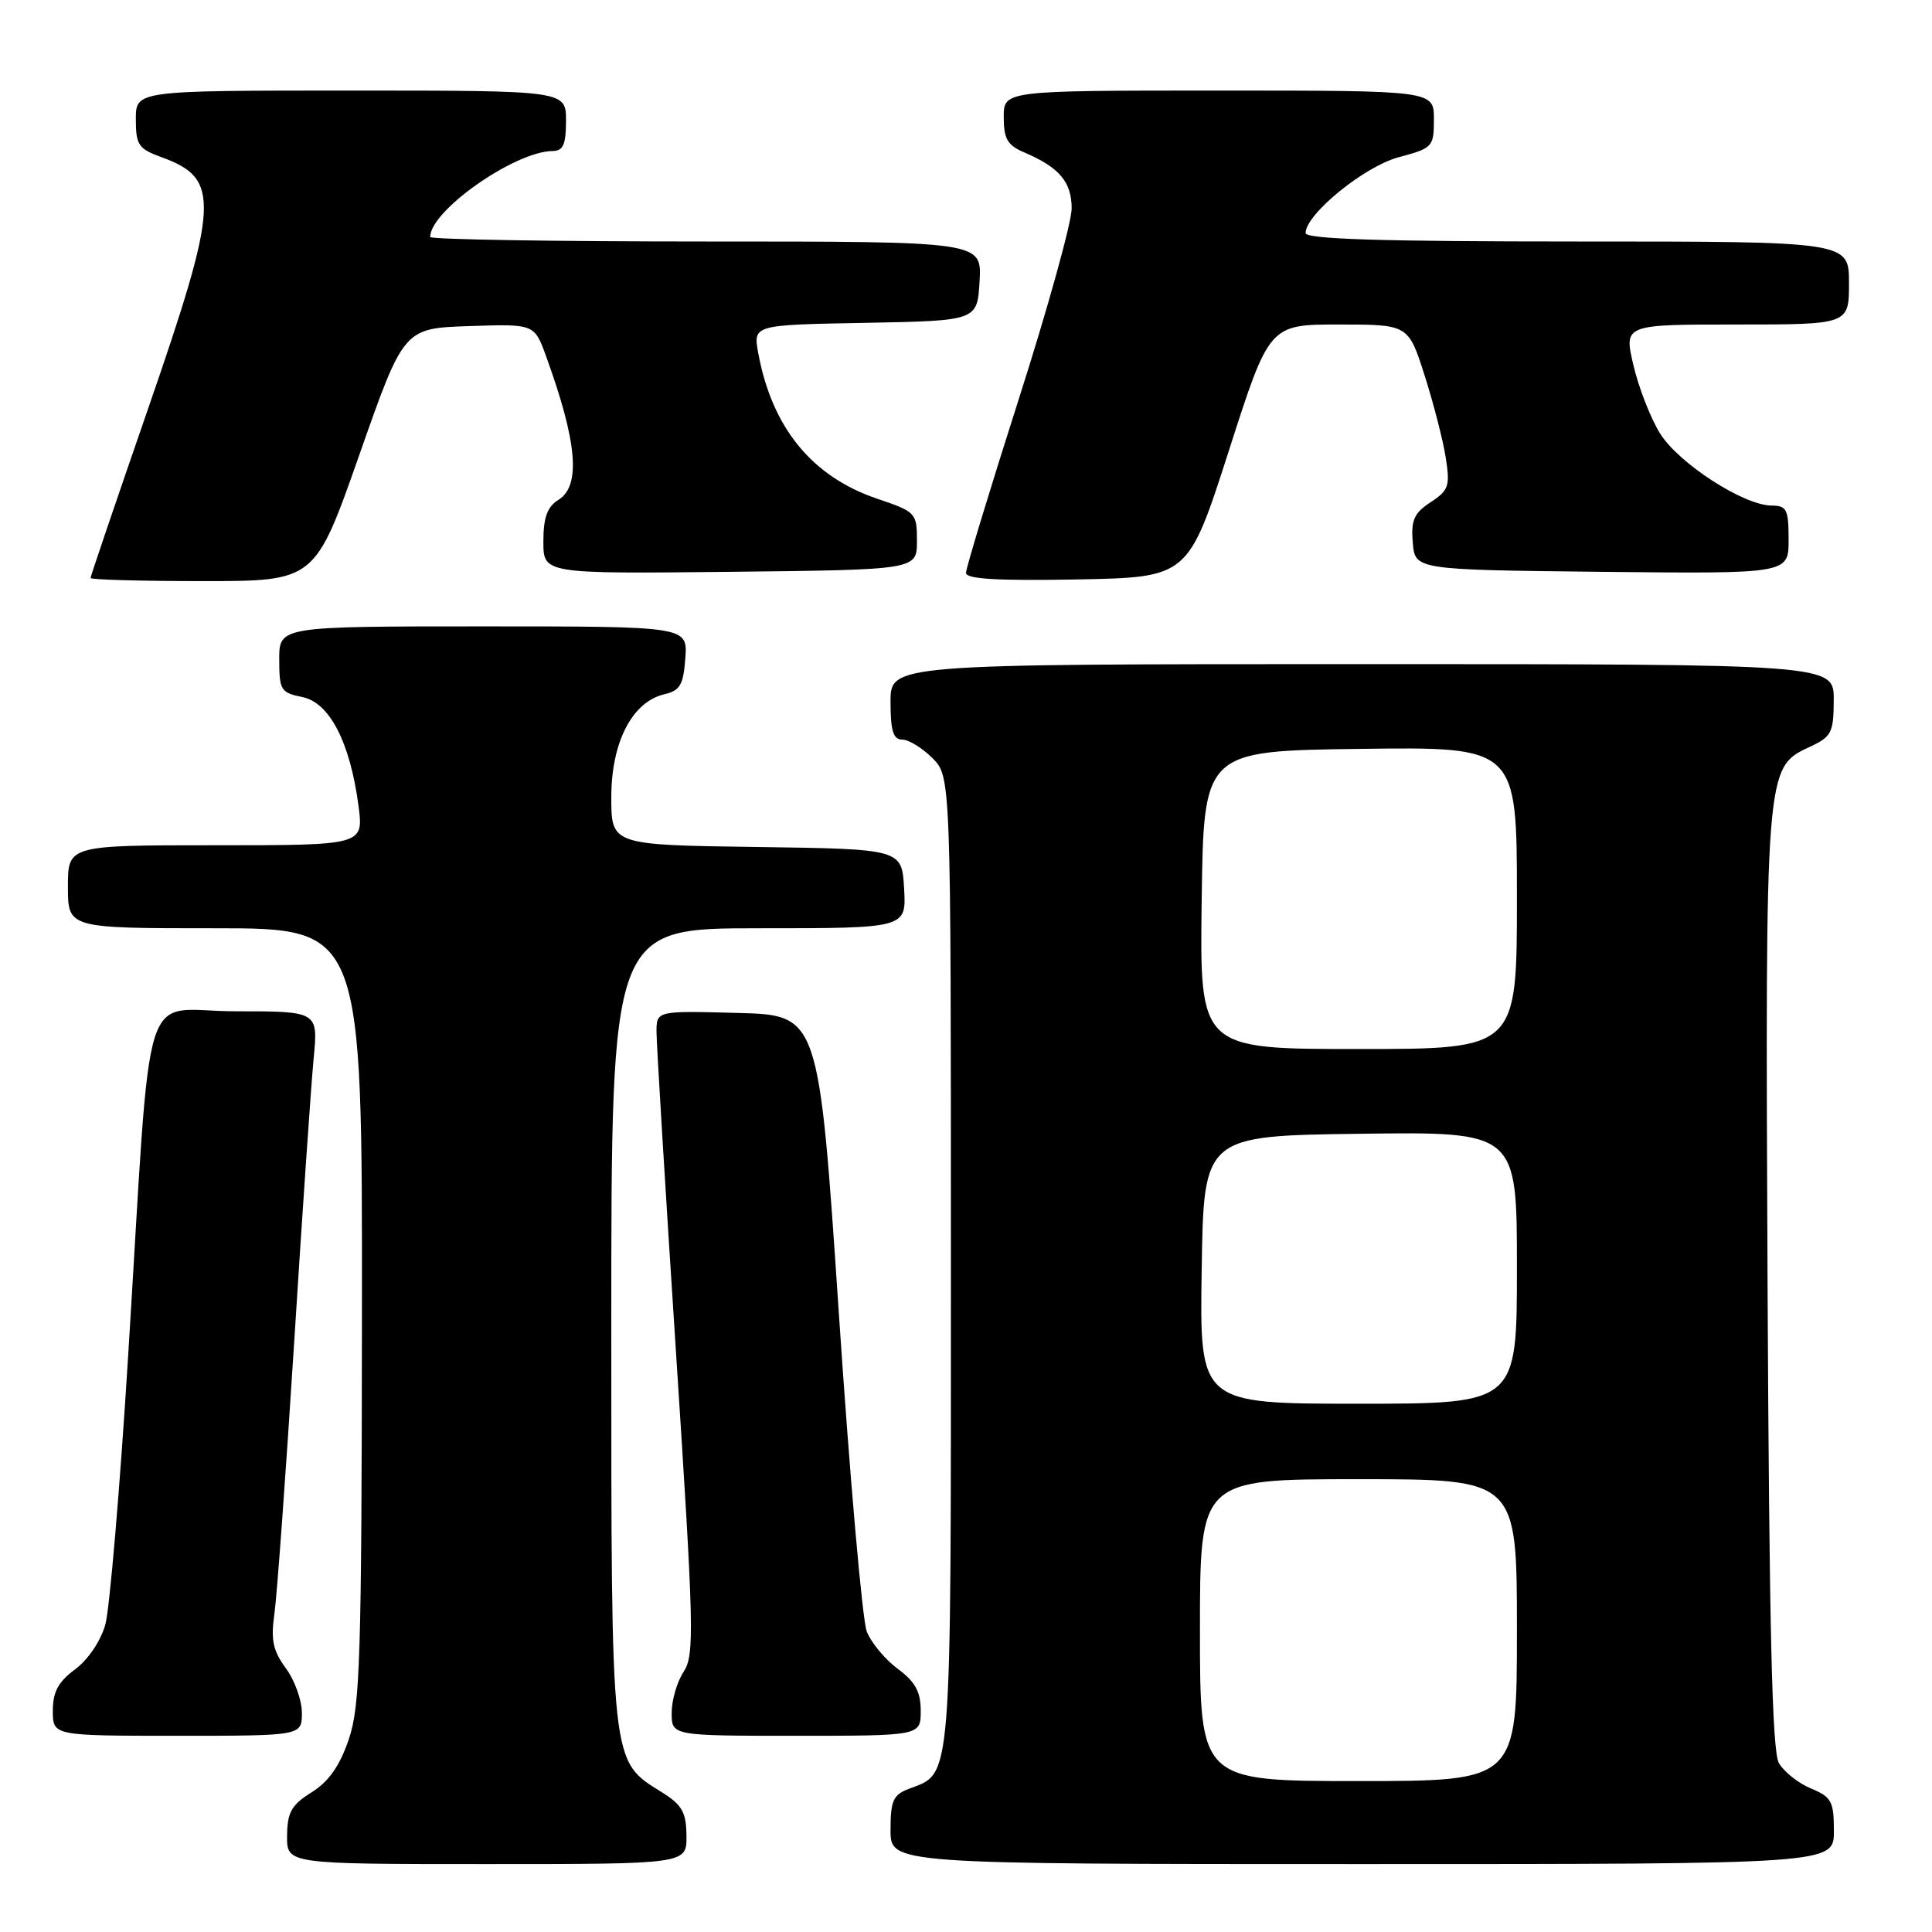 <?xml version="1.0" encoding="UTF-8" standalone="no"?>
<!DOCTYPE svg PUBLIC "-//W3C//DTD SVG 1.1//EN" "http://www.w3.org/Graphics/SVG/1.1/DTD/svg11.dtd" >
<svg xmlns="http://www.w3.org/2000/svg" xmlns:xlink="http://www.w3.org/1999/xlink" version="1.1" viewBox="0 0 256 256">
 <g >
 <path fill="currentColor"
d=" M 90.96 243.25 C 90.93 240.13 90.38 239.16 87.71 237.49 C 80.88 233.23 81.00 234.38 81.00 175.75 C 81.00 123.00 81.00 123.00 100.55 123.00 C 120.10 123.00 120.10 123.00 119.80 117.75 C 119.50 112.50 119.50 112.50 100.25 112.23 C 81.00 111.96 81.00 111.96 81.00 105.63 C 81.00 98.36 83.76 93.00 88.01 92.00 C 90.11 91.51 90.55 90.76 90.81 87.21 C 91.11 83.00 91.11 83.00 64.06 83.00 C 37.00 83.00 37.00 83.00 37.00 87.38 C 37.00 91.45 37.21 91.79 40.05 92.36 C 43.66 93.08 46.39 98.35 47.50 106.75 C 48.19 112.00 48.19 112.00 28.59 112.00 C 9.00 112.00 9.00 112.00 9.00 117.50 C 9.00 123.00 9.00 123.00 28.50 123.00 C 48.00 123.00 48.00 123.00 47.96 174.25 C 47.92 219.87 47.72 226.05 46.21 230.49 C 45.01 234.01 43.55 236.08 41.29 237.49 C 38.62 239.16 38.07 240.13 38.04 243.25 C 38.00 247.00 38.00 247.00 64.50 247.00 C 91.00 247.00 91.00 247.00 90.96 243.25 Z  M 243.00 242.62 C 243.00 238.69 242.69 238.12 239.96 236.98 C 238.29 236.29 236.38 234.77 235.71 233.61 C 234.81 232.04 234.43 215.87 234.21 169.94 C 233.90 101.82 233.91 101.70 239.73 99.00 C 242.70 97.62 242.96 97.12 242.98 92.75 C 243.00 88.00 243.00 88.00 180.50 88.00 C 118.00 88.00 118.00 88.00 118.00 93.00 C 118.00 96.84 118.36 98.00 119.55 98.00 C 120.40 98.00 122.20 99.10 123.55 100.45 C 126.00 102.91 126.00 102.91 126.00 167.23 C 126.00 237.36 126.20 234.83 120.40 237.04 C 118.35 237.82 118.00 238.62 118.00 242.48 C 118.00 247.00 118.00 247.00 180.50 247.00 C 243.00 247.00 243.00 247.00 243.00 242.62 Z  M 40.00 226.96 C 40.00 225.29 39.04 222.62 37.87 221.04 C 36.17 218.73 35.87 217.32 36.36 213.83 C 36.70 211.45 37.87 195.32 38.97 178.00 C 40.06 160.68 41.23 143.69 41.56 140.25 C 42.16 134.00 42.16 134.00 31.18 134.00 C 18.40 134.00 20.18 128.27 16.99 179.50 C 15.90 197.10 14.53 213.19 13.96 215.25 C 13.35 217.43 11.68 219.91 9.96 221.19 C 7.72 222.85 7.00 224.18 7.00 226.69 C 7.00 230.00 7.00 230.00 23.50 230.00 C 40.00 230.00 40.00 230.00 40.00 226.96 Z  M 122.00 226.69 C 122.00 224.16 121.28 222.85 118.95 221.12 C 117.27 219.88 115.43 217.66 114.85 216.18 C 114.27 214.71 112.60 195.72 111.15 174.00 C 108.50 134.50 108.50 134.50 97.75 134.22 C 87.00 133.93 87.00 133.93 86.99 136.72 C 86.99 138.25 88.15 157.41 89.58 179.30 C 91.96 215.82 92.04 219.29 90.59 221.51 C 89.71 222.84 89.00 225.30 89.00 226.96 C 89.00 230.00 89.00 230.00 105.50 230.00 C 122.00 230.00 122.00 230.00 122.00 226.69 Z  M 47.62 60.25 C 53.50 43.50 53.50 43.50 62.15 43.21 C 70.81 42.92 70.81 42.92 72.36 47.21 C 76.49 58.57 76.99 64.37 74.00 66.23 C 72.51 67.16 72.00 68.56 72.00 71.76 C 72.00 76.03 72.00 76.03 96.75 75.77 C 121.50 75.50 121.50 75.50 121.50 71.68 C 121.50 67.96 121.36 67.82 116.20 66.07 C 107.58 63.15 102.29 56.66 100.47 46.78 C 99.79 43.05 99.79 43.05 114.64 42.78 C 129.50 42.50 129.50 42.50 129.80 37.25 C 130.10 32.00 130.10 32.00 93.55 32.00 C 73.45 32.00 57.00 31.73 57.00 31.40 C 57.00 27.91 68.23 20.04 73.25 20.01 C 74.62 20.00 75.00 19.14 75.00 16.00 C 75.00 12.00 75.00 12.00 46.50 12.00 C 18.00 12.00 18.00 12.00 18.00 15.80 C 18.00 19.21 18.35 19.72 21.40 20.83 C 29.25 23.67 29.08 26.81 19.56 54.34 C 15.40 66.35 12.00 76.36 12.00 76.59 C 12.00 76.81 18.69 77.00 26.87 77.00 C 41.74 77.00 41.74 77.00 47.62 60.25 Z  M 162.82 59.75 C 168.19 43.00 168.19 43.00 177.40 43.00 C 186.61 43.00 186.61 43.00 188.77 49.75 C 189.95 53.46 191.22 58.37 191.57 60.65 C 192.16 64.40 191.96 64.98 189.56 66.55 C 187.36 67.99 186.95 68.93 187.20 71.90 C 187.50 75.50 187.50 75.50 212.25 75.77 C 237.00 76.03 237.00 76.03 237.00 71.52 C 237.00 67.50 236.75 67.00 234.75 66.99 C 231.05 66.98 222.39 61.37 219.95 57.41 C 218.70 55.39 217.12 51.33 216.43 48.37 C 215.18 43.00 215.18 43.00 230.09 43.00 C 245.00 43.00 245.00 43.00 245.00 37.50 C 245.00 32.00 245.00 32.00 209.00 32.00 C 183.14 32.00 173.00 31.69 173.00 30.88 C 173.00 28.39 180.78 22.05 185.34 20.83 C 189.85 19.63 190.00 19.46 190.00 15.79 C 190.00 12.00 190.00 12.00 161.50 12.00 C 133.00 12.00 133.00 12.00 133.00 15.52 C 133.00 18.41 133.49 19.25 135.75 20.21 C 140.38 22.19 142.00 24.11 142.00 27.63 C 142.00 29.46 138.85 40.81 135.00 52.86 C 131.15 64.91 128.00 75.28 128.00 75.91 C 128.00 76.73 132.19 76.97 142.72 76.78 C 157.44 76.50 157.44 76.50 162.82 59.75 Z  M 159.00 216.00 C 159.00 196.00 159.00 196.00 180.00 196.00 C 201.00 196.00 201.00 196.00 201.00 216.00 C 201.00 236.00 201.00 236.00 180.00 236.00 C 159.00 236.00 159.00 236.00 159.00 216.00 Z  M 159.23 168.25 C 159.50 150.50 159.50 150.50 180.25 150.23 C 201.00 149.96 201.00 149.96 201.00 167.98 C 201.00 186.00 201.00 186.00 179.98 186.00 C 158.95 186.00 158.95 186.00 159.23 168.25 Z  M 159.23 119.25 C 159.50 99.50 159.50 99.50 180.25 99.23 C 201.00 98.96 201.00 98.96 201.00 118.98 C 201.00 139.00 201.00 139.00 179.98 139.00 C 158.96 139.00 158.96 139.00 159.23 119.25 Z "/>
</g>
</svg>